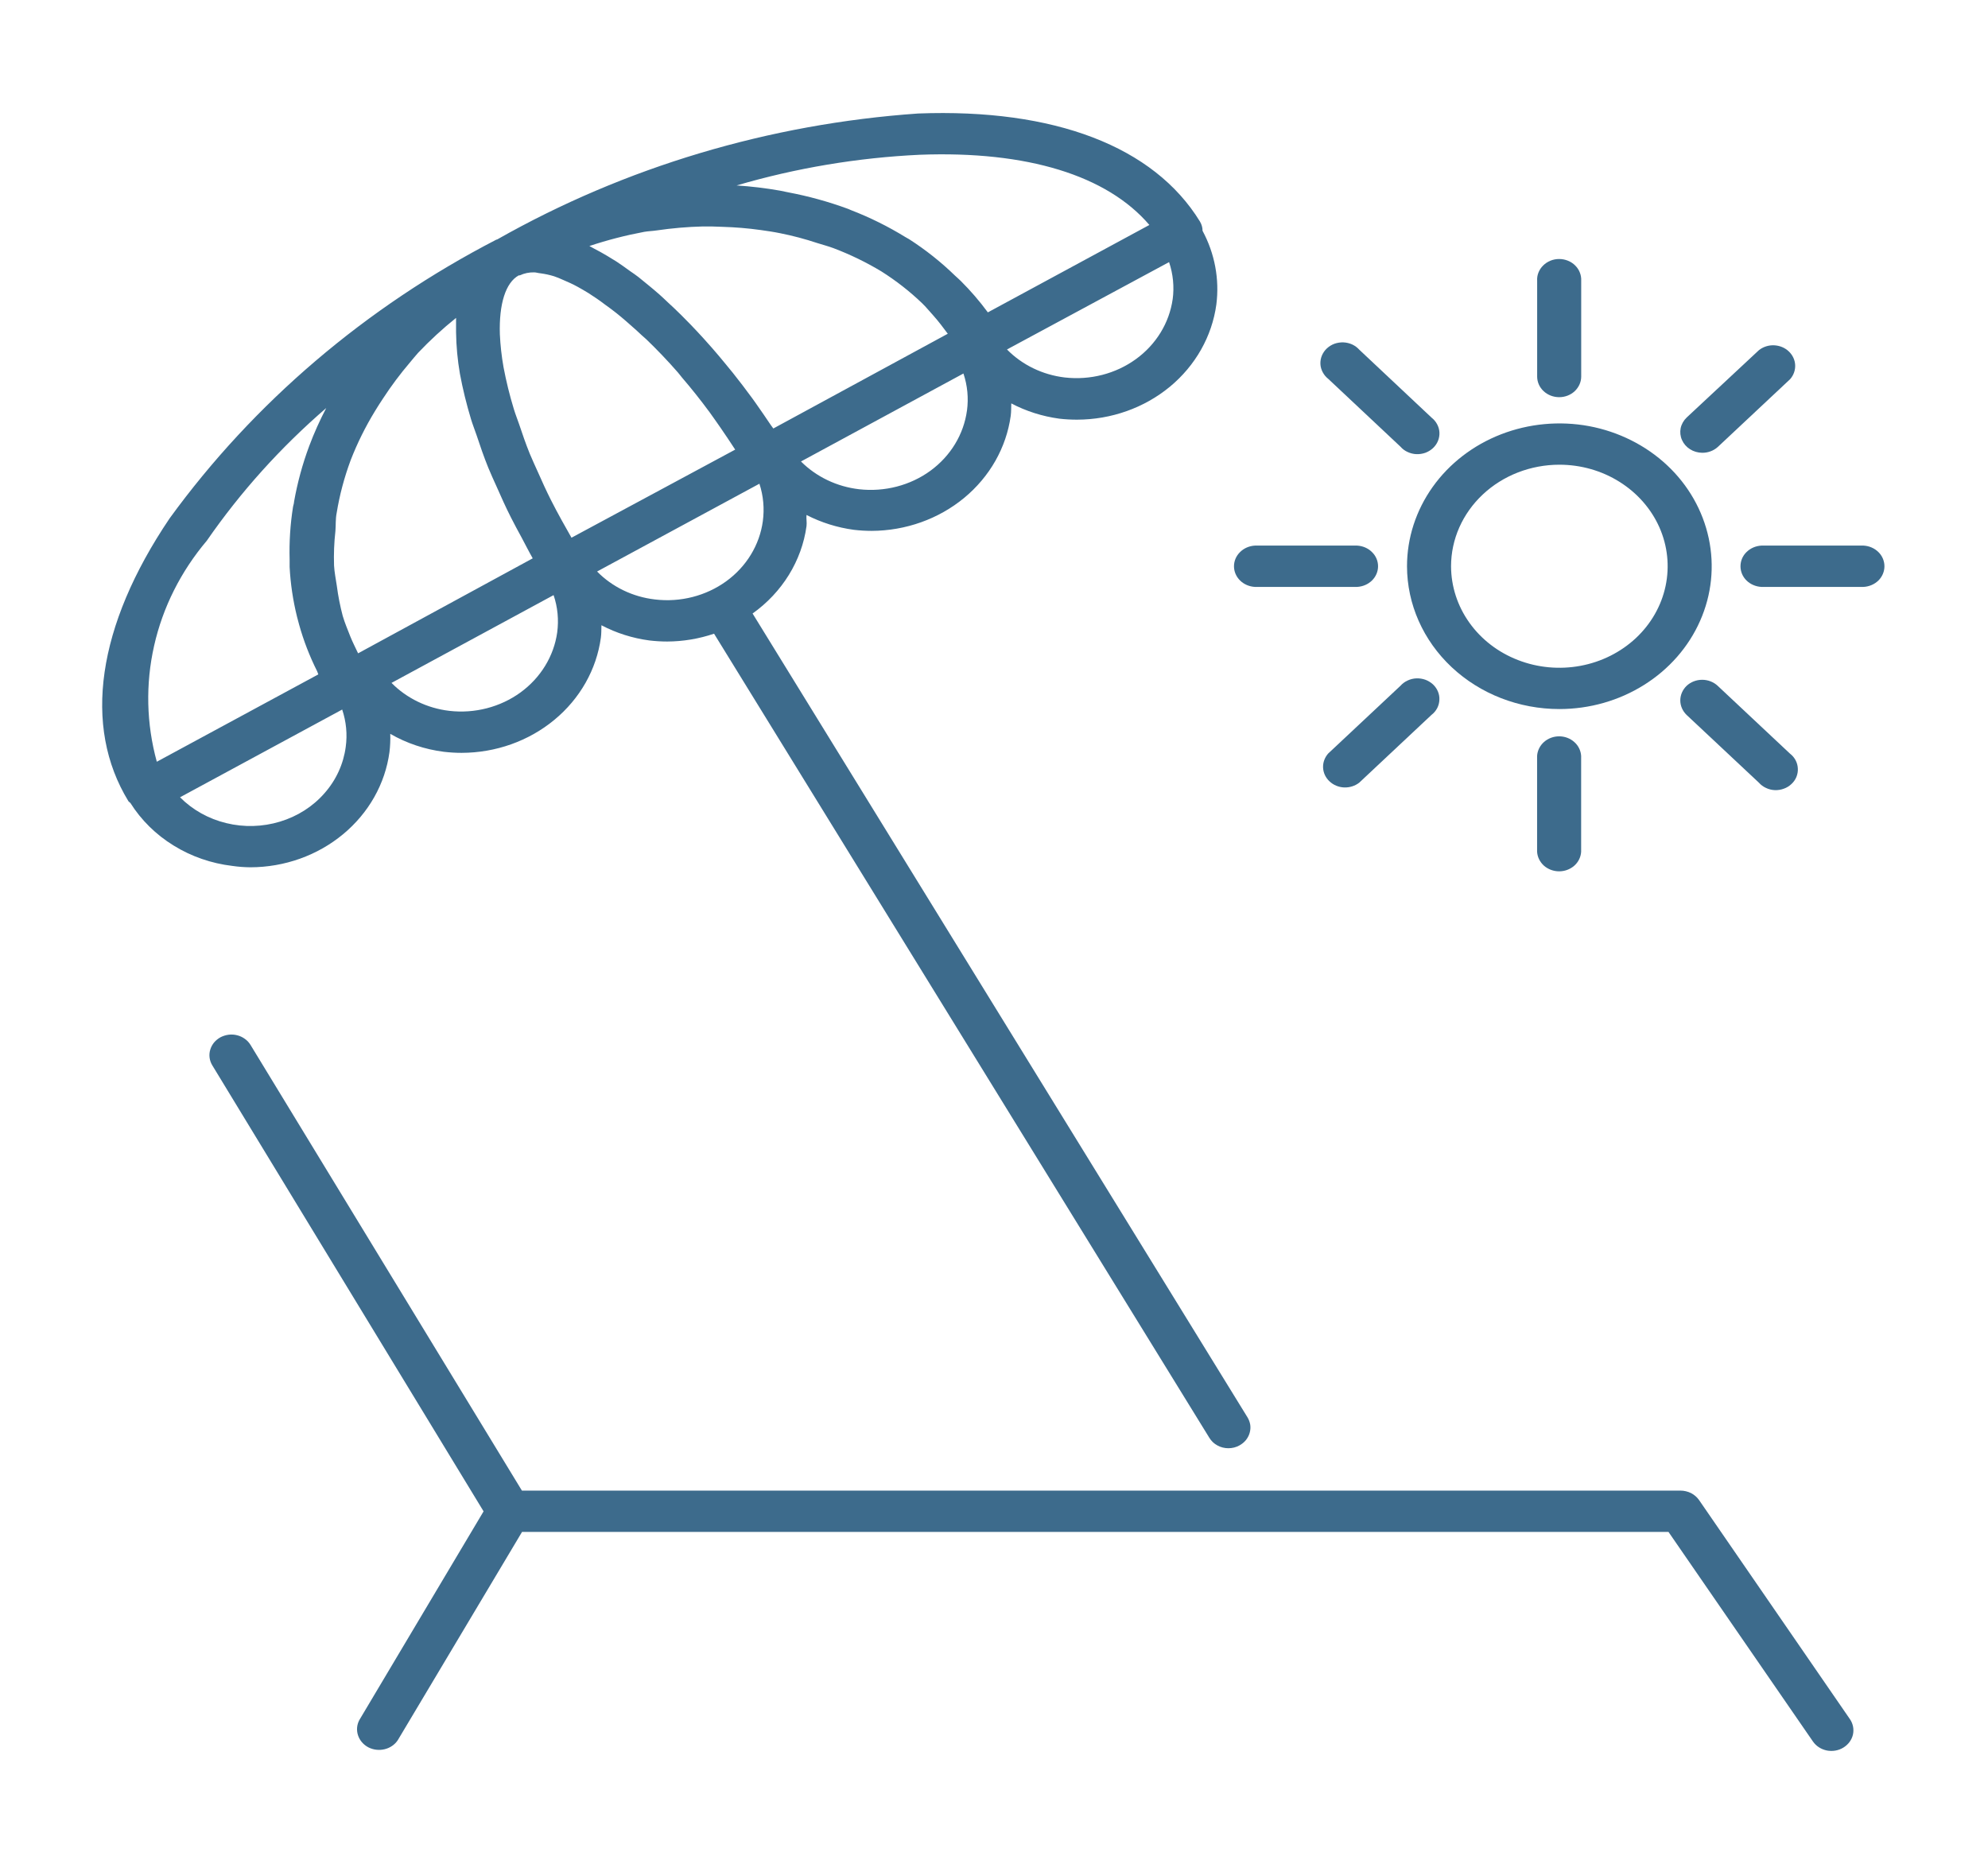 <svg width="32" height="30" viewBox="0 0 32 30" fill="none" xmlns="http://www.w3.org/2000/svg">
<path d="M25.101 11.413C25.586 11.413 26.06 11.278 26.463 11.025C26.867 10.772 27.181 10.413 27.366 9.993C27.552 9.573 27.6 9.111 27.505 8.665C27.41 8.219 27.177 7.809 26.834 7.488C26.491 7.167 26.053 6.948 25.578 6.859C25.102 6.771 24.609 6.817 24.161 6.991C23.713 7.165 23.33 7.46 23.061 7.838C22.792 8.216 22.648 8.66 22.648 9.115C22.649 9.725 22.908 10.309 23.368 10.74C23.828 11.171 24.451 11.413 25.101 11.413ZM25.101 7.48C25.446 7.48 25.783 7.576 26.069 7.756C26.356 7.936 26.579 8.191 26.711 8.489C26.843 8.788 26.877 9.116 26.81 9.433C26.743 9.75 26.577 10.041 26.333 10.27C26.089 10.498 25.779 10.654 25.441 10.717C25.103 10.78 24.752 10.748 24.434 10.624C24.115 10.501 23.843 10.291 23.652 10.023C23.46 9.754 23.358 9.438 23.357 9.115C23.357 8.681 23.541 8.266 23.868 7.959C24.195 7.652 24.639 7.48 25.101 7.48Z" fill="#3D6B8C"/>
<path d="M25.098 6.393C25.192 6.393 25.282 6.358 25.348 6.296C25.414 6.233 25.452 6.149 25.452 6.061V4.519C25.454 4.474 25.447 4.429 25.43 4.387C25.414 4.344 25.388 4.306 25.355 4.273C25.322 4.24 25.282 4.214 25.237 4.196C25.193 4.178 25.145 4.169 25.097 4.169C25.049 4.169 25.001 4.178 24.957 4.196C24.913 4.214 24.873 4.24 24.84 4.273C24.806 4.306 24.781 4.344 24.764 4.387C24.747 4.429 24.74 4.474 24.743 4.519V6.061C24.743 6.149 24.78 6.234 24.847 6.296C24.913 6.358 25.003 6.393 25.098 6.393Z" fill="#3D6B8C"/>
<path d="M24.742 12.168V13.71C24.747 13.795 24.787 13.875 24.852 13.934C24.918 13.992 25.006 14.025 25.097 14.025C25.188 14.025 25.275 13.992 25.341 13.934C25.407 13.875 25.446 13.795 25.451 13.71V12.168C25.446 12.083 25.407 12.002 25.341 11.944C25.275 11.885 25.188 11.852 25.097 11.852C25.006 11.852 24.918 11.885 24.852 11.944C24.787 12.002 24.747 12.083 24.742 12.168Z" fill="#3D6B8C"/>
<path d="M20.199 9.447H21.845C21.936 9.442 22.022 9.405 22.084 9.344C22.147 9.282 22.182 9.2 22.182 9.115C22.182 9.029 22.147 8.947 22.084 8.886C22.022 8.824 21.936 8.787 21.845 8.782H20.199C20.109 8.787 20.023 8.824 19.961 8.886C19.898 8.947 19.863 9.029 19.863 9.115C19.863 9.2 19.898 9.282 19.961 9.344C20.023 9.405 20.109 9.442 20.199 9.447Z" fill="#3D6B8C"/>
<path d="M29.997 8.782H28.352C28.261 8.787 28.176 8.824 28.113 8.886C28.05 8.947 28.016 9.029 28.016 9.115C28.016 9.2 28.05 9.282 28.113 9.344C28.176 9.405 28.261 9.442 28.352 9.447H29.997C30.088 9.442 30.173 9.405 30.236 9.344C30.298 9.282 30.333 9.2 30.333 9.115C30.333 9.029 30.298 8.947 30.236 8.886C30.173 8.824 30.088 8.787 29.997 8.782Z" fill="#3D6B8C"/>
<path d="M27.149 11.039C27.084 11.102 27.047 11.186 27.047 11.274C27.047 11.361 27.084 11.445 27.149 11.508L28.312 12.598C28.344 12.634 28.383 12.663 28.427 12.683C28.471 12.704 28.519 12.716 28.569 12.718C28.618 12.72 28.667 12.712 28.713 12.695C28.759 12.679 28.801 12.653 28.836 12.62C28.871 12.588 28.898 12.549 28.916 12.506C28.933 12.463 28.942 12.416 28.939 12.37C28.937 12.324 28.925 12.279 28.903 12.237C28.881 12.196 28.85 12.159 28.812 12.13L27.649 11.039C27.583 10.977 27.493 10.942 27.399 10.942C27.305 10.942 27.215 10.977 27.149 11.039Z" fill="#3D6B8C"/>
<path d="M22.543 7.19C22.574 7.226 22.613 7.255 22.657 7.275C22.702 7.296 22.75 7.308 22.799 7.31C22.848 7.312 22.898 7.304 22.944 7.288C22.99 7.271 23.031 7.245 23.066 7.213C23.101 7.18 23.128 7.141 23.146 7.098C23.164 7.055 23.172 7.008 23.17 6.962C23.168 6.916 23.155 6.871 23.133 6.829C23.111 6.788 23.08 6.751 23.043 6.722L21.881 5.63C21.85 5.595 21.811 5.566 21.767 5.545C21.723 5.525 21.674 5.513 21.625 5.511C21.576 5.509 21.526 5.517 21.48 5.533C21.434 5.55 21.393 5.576 21.358 5.608C21.323 5.641 21.296 5.68 21.278 5.723C21.26 5.766 21.252 5.812 21.254 5.859C21.256 5.905 21.269 5.95 21.291 5.991C21.313 6.033 21.344 6.07 21.381 6.099L22.543 7.19Z" fill="#3D6B8C"/>
<path d="M27.4 7.288C27.493 7.289 27.584 7.255 27.651 7.194L28.814 6.104C28.871 6.04 28.9 5.958 28.896 5.875C28.892 5.792 28.855 5.714 28.792 5.655C28.73 5.596 28.646 5.562 28.557 5.558C28.469 5.554 28.382 5.582 28.314 5.635L27.15 6.72C27.101 6.767 27.067 6.826 27.053 6.891C27.04 6.955 27.047 7.022 27.074 7.082C27.101 7.143 27.146 7.195 27.204 7.231C27.262 7.268 27.33 7.287 27.4 7.288Z" fill="#3D6B8C"/>
<path d="M22.542 11.039L21.379 12.129C21.323 12.193 21.293 12.274 21.297 12.357C21.301 12.44 21.338 12.519 21.401 12.577C21.463 12.636 21.547 12.671 21.636 12.675C21.724 12.678 21.811 12.651 21.879 12.598L23.042 11.507C23.08 11.478 23.111 11.441 23.133 11.4C23.155 11.358 23.167 11.313 23.169 11.267C23.172 11.221 23.164 11.175 23.146 11.131C23.128 11.088 23.101 11.049 23.066 11.016C23.031 10.984 22.989 10.958 22.943 10.941C22.897 10.925 22.848 10.917 22.799 10.919C22.75 10.921 22.701 10.933 22.657 10.954C22.613 10.974 22.574 11.003 22.542 11.039Z" fill="#3D6B8C"/>
<path d="M4.03 13.96C4.58 13.959 5.11 13.77 5.522 13.428C5.934 13.087 6.2 12.617 6.269 12.106C6.281 12.008 6.285 11.91 6.282 11.812C6.545 11.964 6.838 12.062 7.144 12.101C7.239 12.112 7.334 12.118 7.43 12.118C7.98 12.117 8.511 11.928 8.923 11.587C9.336 11.246 9.602 10.776 9.672 10.264C9.681 10.198 9.679 10.13 9.681 10.064C9.92 10.19 10.182 10.273 10.454 10.309C10.549 10.32 10.644 10.326 10.74 10.326C10.997 10.325 11.252 10.282 11.494 10.2L19.467 23.144C19.498 23.195 19.542 23.237 19.596 23.266C19.65 23.296 19.711 23.311 19.773 23.311C19.835 23.311 19.896 23.296 19.95 23.266C19.99 23.244 20.026 23.215 20.054 23.181C20.082 23.146 20.103 23.107 20.115 23.065C20.127 23.023 20.131 22.979 20.125 22.936C20.118 22.892 20.103 22.851 20.08 22.813L12.114 9.875C12.351 9.706 12.549 9.495 12.698 9.254C12.847 9.012 12.944 8.746 12.982 8.469C12.99 8.409 12.976 8.349 12.982 8.289C13.219 8.411 13.477 8.492 13.744 8.528C13.839 8.539 13.934 8.545 14.03 8.545C14.579 8.543 15.108 8.354 15.52 8.014C15.932 7.673 16.198 7.205 16.269 6.694C16.278 6.627 16.276 6.56 16.278 6.493C16.517 6.619 16.779 6.702 17.051 6.739C17.146 6.75 17.241 6.755 17.337 6.755C17.887 6.754 18.418 6.566 18.831 6.225C19.243 5.884 19.509 5.413 19.579 4.902C19.631 4.494 19.554 4.082 19.357 3.715C19.357 3.662 19.342 3.61 19.314 3.564C18.574 2.36 16.976 1.743 14.778 1.827C12.383 1.994 10.063 2.687 8.007 3.852L7.999 3.856H7.992C5.887 4.944 4.084 6.481 2.73 8.344C1.561 10.075 1.33 11.692 2.067 12.896C2.075 12.908 2.09 12.914 2.099 12.925C2.272 13.2 2.51 13.435 2.795 13.61C3.079 13.786 3.403 13.898 3.741 13.938C3.837 13.952 3.933 13.959 4.03 13.96ZM8.969 10.18C8.915 10.562 8.703 10.909 8.378 11.146C8.053 11.382 7.641 11.489 7.233 11.442C6.876 11.4 6.546 11.24 6.302 10.992L8.911 9.579C8.977 9.773 8.996 9.978 8.969 10.18ZM12.279 8.389C12.227 8.772 12.015 9.12 11.69 9.356C11.364 9.592 10.952 9.698 10.543 9.649C10.185 9.608 9.855 9.448 9.611 9.199L12.224 7.786C12.288 7.981 12.306 8.186 12.279 8.389ZM15.565 6.607C15.513 6.991 15.302 7.339 14.977 7.577C14.652 7.814 14.239 7.921 13.83 7.875C13.471 7.834 13.14 7.675 12.893 7.428L15.508 6.012C15.573 6.205 15.592 6.409 15.565 6.61V6.607ZM18.876 4.815C18.822 5.197 18.61 5.544 18.285 5.78C17.96 6.016 17.549 6.122 17.141 6.076C16.783 6.034 16.453 5.874 16.209 5.625L18.818 4.219C18.883 4.412 18.903 4.616 18.876 4.818V4.815ZM14.807 2.491C16.535 2.426 17.82 2.824 18.501 3.621L15.901 5.028C15.769 4.849 15.624 4.68 15.465 4.522C15.436 4.493 15.404 4.466 15.374 4.438C15.149 4.219 14.9 4.021 14.632 3.849C14.613 3.837 14.592 3.828 14.572 3.815C14.295 3.645 14.002 3.499 13.695 3.381C13.679 3.375 13.664 3.366 13.648 3.361C13.335 3.246 13.012 3.157 12.683 3.095C12.641 3.087 12.6 3.077 12.557 3.069C12.326 3.028 12.092 3 11.857 2.985C12.814 2.704 13.805 2.538 14.807 2.491ZM10.369 3.732C10.437 3.72 10.504 3.719 10.569 3.709C10.816 3.673 11.065 3.651 11.315 3.645C11.42 3.645 11.522 3.645 11.625 3.651C11.833 3.657 12.041 3.674 12.247 3.703C12.347 3.717 12.456 3.733 12.558 3.754C12.761 3.794 12.962 3.848 13.158 3.913C13.244 3.94 13.332 3.963 13.415 3.994C13.685 4.096 13.944 4.222 14.188 4.369C14.425 4.519 14.644 4.69 14.843 4.881C14.907 4.942 14.962 5.013 15.022 5.077C15.106 5.171 15.181 5.271 15.256 5.372L12.448 6.897L12.409 6.844C12.333 6.73 12.255 6.618 12.176 6.505C12.153 6.474 12.132 6.441 12.109 6.411C12.007 6.272 11.903 6.135 11.796 6.001C11.757 5.952 11.717 5.907 11.678 5.857C11.606 5.77 11.535 5.684 11.461 5.6C11.415 5.547 11.368 5.495 11.321 5.443C11.253 5.368 11.184 5.295 11.115 5.223C11.066 5.172 11.015 5.121 10.967 5.073C10.893 4.999 10.817 4.928 10.742 4.859C10.699 4.819 10.657 4.777 10.614 4.74C10.501 4.64 10.389 4.552 10.276 4.459C10.232 4.425 10.188 4.395 10.144 4.365C10.069 4.31 9.994 4.257 9.92 4.208C9.872 4.177 9.82 4.149 9.776 4.12C9.704 4.077 9.632 4.037 9.56 4C9.536 3.988 9.511 3.971 9.487 3.96C9.775 3.864 10.07 3.788 10.369 3.732ZM8.351 4.432C8.351 4.432 8.363 4.432 8.368 4.432C8.439 4.398 8.519 4.382 8.599 4.384C8.628 4.384 8.663 4.396 8.699 4.399C8.774 4.409 8.848 4.425 8.919 4.447C8.965 4.462 9.019 4.485 9.063 4.505C9.145 4.539 9.224 4.576 9.301 4.618C9.356 4.648 9.413 4.682 9.471 4.717C9.558 4.772 9.649 4.834 9.742 4.905C9.801 4.948 9.86 4.99 9.921 5.039C10.027 5.123 10.137 5.221 10.248 5.32C10.3 5.369 10.348 5.414 10.405 5.463C10.571 5.623 10.74 5.798 10.911 5.994C10.933 6.019 10.955 6.05 10.977 6.076C11.126 6.249 11.275 6.436 11.424 6.638C11.484 6.719 11.543 6.808 11.603 6.892C11.68 7.003 11.757 7.12 11.834 7.237L9.199 8.655C9.145 8.561 9.092 8.467 9.041 8.374C8.982 8.265 8.922 8.157 8.868 8.048C8.793 7.899 8.726 7.752 8.661 7.604C8.616 7.504 8.568 7.401 8.527 7.302C8.462 7.141 8.408 6.984 8.356 6.828C8.328 6.747 8.295 6.664 8.271 6.584C8.203 6.362 8.148 6.137 8.105 5.91C8.074 5.735 8.054 5.558 8.046 5.38C8.031 4.896 8.137 4.549 8.351 4.432ZM5.399 8.548C5.407 8.454 5.399 8.356 5.419 8.258C5.466 7.968 5.542 7.683 5.645 7.406C5.751 7.133 5.882 6.869 6.036 6.617C6.077 6.547 6.122 6.481 6.166 6.413C6.297 6.212 6.442 6.018 6.599 5.834C6.643 5.783 6.683 5.73 6.73 5.679C6.92 5.479 7.124 5.291 7.341 5.117C7.341 5.148 7.341 5.183 7.341 5.21C7.341 5.238 7.341 5.304 7.341 5.348C7.344 5.572 7.365 5.795 7.403 6.016C7.449 6.263 7.509 6.507 7.582 6.748C7.607 6.831 7.642 6.919 7.671 7.004C7.728 7.176 7.787 7.349 7.859 7.527C7.899 7.626 7.947 7.728 7.992 7.829C8.066 7.997 8.14 8.163 8.226 8.332C8.279 8.439 8.339 8.546 8.397 8.654C8.455 8.762 8.511 8.875 8.575 8.987L5.764 10.516C5.72 10.422 5.676 10.337 5.639 10.245C5.596 10.135 5.55 10.027 5.517 9.915C5.475 9.756 5.443 9.595 5.422 9.432C5.406 9.322 5.383 9.214 5.377 9.102C5.371 8.917 5.378 8.732 5.399 8.548ZM3.329 8.703C3.872 7.918 4.517 7.201 5.251 6.568C5.147 6.767 5.055 6.971 4.977 7.18C4.868 7.472 4.787 7.772 4.733 8.077C4.733 8.105 4.72 8.134 4.716 8.163C4.672 8.442 4.654 8.724 4.662 9.006C4.662 9.047 4.662 9.087 4.662 9.127C4.676 9.397 4.716 9.664 4.781 9.927C4.792 9.97 4.803 10.013 4.815 10.055C4.887 10.313 4.984 10.564 5.105 10.805C5.113 10.821 5.116 10.839 5.124 10.855L2.524 12.261C2.356 11.65 2.341 11.011 2.481 10.393C2.62 9.776 2.911 9.197 3.329 8.703ZM5.508 11.421C5.573 11.615 5.593 11.82 5.565 12.022C5.529 12.296 5.411 12.555 5.223 12.768C5.036 12.982 4.788 13.14 4.507 13.225C4.227 13.31 3.927 13.319 3.642 13.249C3.357 13.18 3.099 13.036 2.898 12.833L5.508 11.421Z" fill="#3D6B8C"/>
<path d="M27.349 24.145C27.316 24.098 27.272 24.06 27.22 24.033C27.167 24.007 27.108 23.993 27.049 23.993H8.401L4.033 16.82C4.01 16.782 3.979 16.748 3.942 16.722C3.905 16.695 3.863 16.675 3.818 16.664C3.773 16.652 3.727 16.649 3.68 16.655C3.634 16.661 3.59 16.675 3.549 16.696C3.509 16.718 3.474 16.747 3.445 16.781C3.417 16.816 3.396 16.855 3.384 16.897C3.371 16.939 3.368 16.983 3.374 17.027C3.38 17.07 3.395 17.112 3.418 17.149L7.784 24.327L5.784 27.686C5.743 27.763 5.736 27.851 5.763 27.932C5.79 28.014 5.849 28.083 5.929 28.125C6.008 28.166 6.102 28.177 6.19 28.156C6.278 28.135 6.355 28.083 6.403 28.01L8.403 24.658H26.857L29.182 28.031C29.233 28.105 29.313 28.157 29.405 28.176C29.497 28.194 29.593 28.178 29.671 28.13C29.75 28.082 29.806 28.007 29.826 27.921C29.845 27.835 29.828 27.745 29.777 27.671L27.349 24.145Z" fill="#3D6B8C"/>
</svg>
